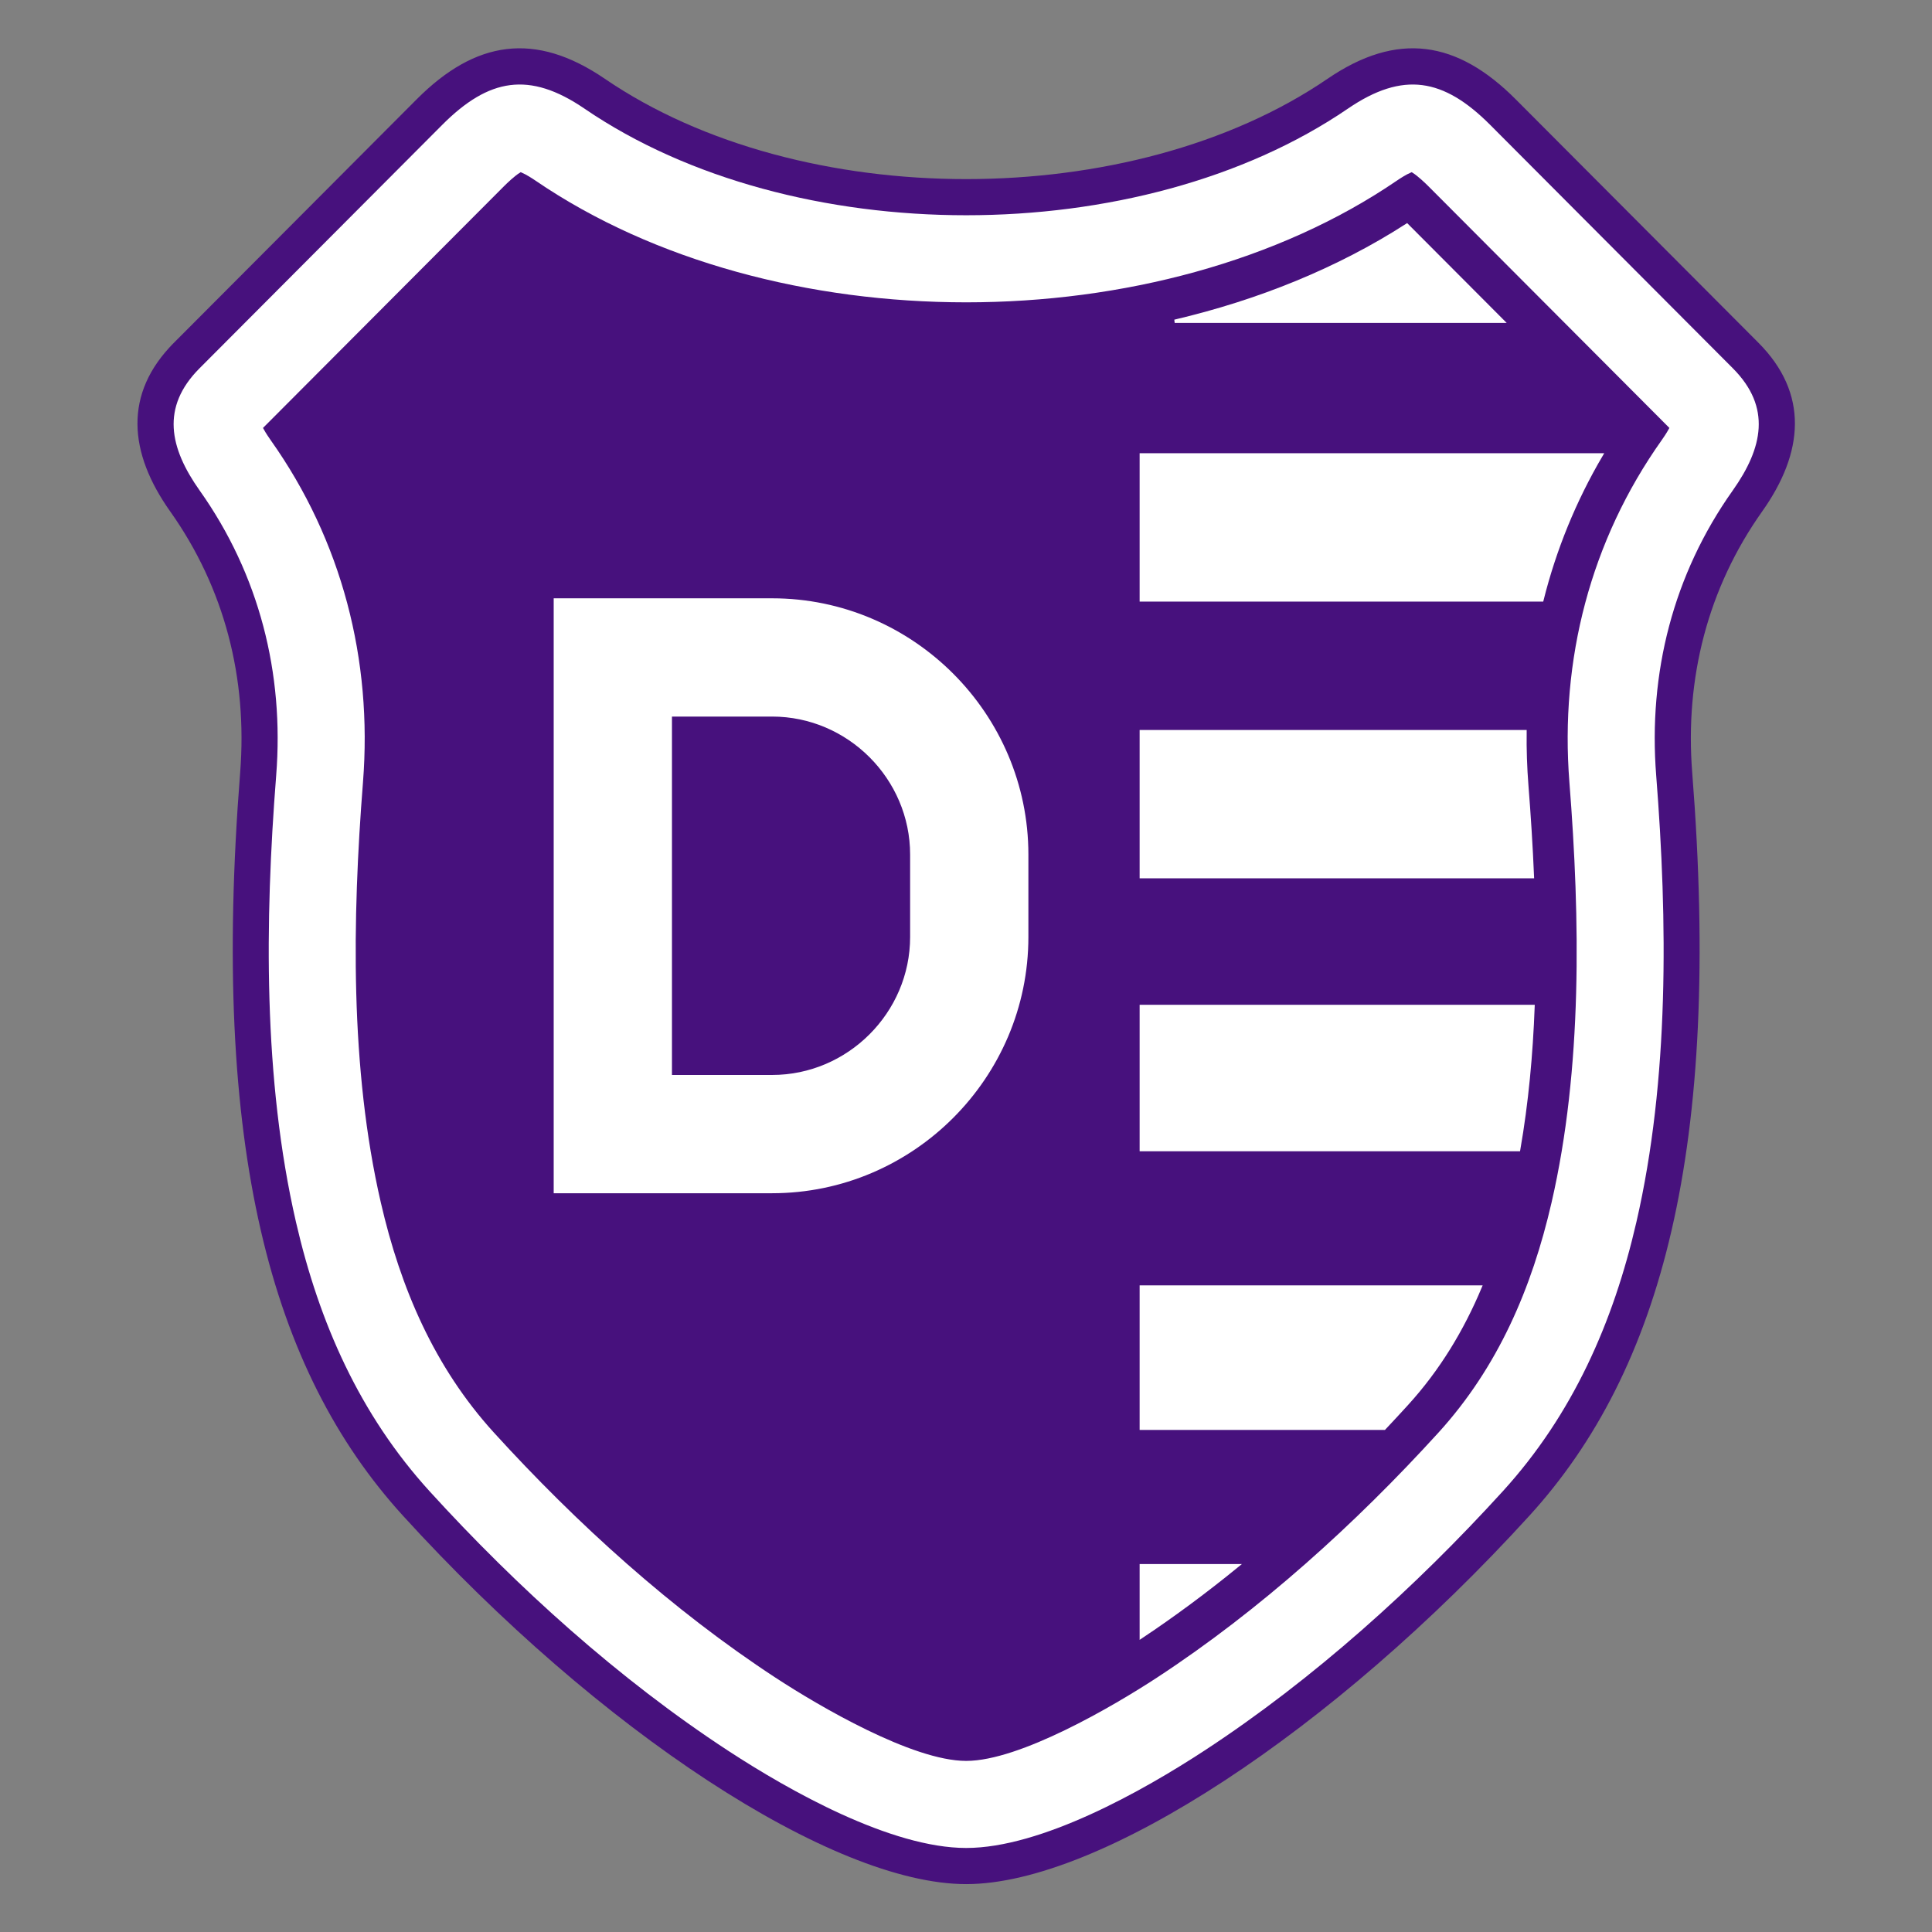 <svg height="1000" viewBox="0 0 750 750" width="1000" xmlns="http://www.w3.org/2000/svg" xmlns:xlink="http://www.w3.org/1999/xlink"><rect x="0" y="0" width="750" height="750" fill="#808080" stroke="none"/><defs><clipPath id="a"><path d="M 4 5 H 536 V 593.898 H 4 Z m 0 0"/></clipPath><clipPath id="b"><path d="M 0 0 H 539.602 V 593.898 H 0 Z m 0 0"/></clipPath></defs><g transform="matrix(1.21 0 0 1.21 48.571 12.874)"><g><g clip-path="url(#a)"><path d="M 16.055 99.68 L 93.91 21.594 C 112.562 2.883 131.414 -.094 153.637 15.09 c 62.957 43.008 169.441 43.008 232.402 0 c 22.223 -15.184 41.07 -12.207 59.727 6.504 l 77.855 78.086 c 16.031 16.082 14.418 34.75 1.16 53.453 c -17.52 24.715 -24.934 53.719 -22.543 84.129 c 9.469 120.324 -9.715 191.469 -52.059 237.98 c -63.012 69.223 -137.699 118.062 -180.344 118.062 c -42.645 0 -117.328 -48.84 -180.344 -118.062 C 47.152 428.73 27.965 357.586 37.434 237.262 C 39.828 206.852 32.41 177.848 14.891 153.133 C 1.633 134.43 .02 115.762 16.055 99.68 Z m 0 0" fill="#47117d" fill-rule="evenodd"/></g><g clip-path="url(#b)"><path d="m 160.547 4942.203 l 778.555 780.859 c 186.523 187.109 375.039 216.875 597.266 65.039 c 629.57 -430.078 1694.414 -430.078 2324.023 0 c 222.227 151.836 410.703 122.07 597.266 -65.039 l 778.555 -780.859 c 160.312 -160.82 144.18 -347.5 11.602 -534.531 C 5072.617 4160.523 4998.477 3870.484 5022.383 3566.383 C 5117.07 2363.141 4925.234 1651.695 4501.797 1186.578 C 3871.68 494.352 3124.805 5.953 2698.359 5.953 C 2271.914 5.953 1525.078 494.352 894.922 1186.578 C 471.523 1651.695 279.648 2363.141 374.336 3566.383 c 23.945 304.102 -50.234 594.141 -225.43 841.289 c -132.578 187.031 -148.711 373.711 11.641 534.531 z m 0 0" fill="none" stroke="#47117d" stroke-width="10.54" transform="matrix(.1 0 0 -.1 0 593.9)"/></g><path d="m 235.195 4867.711 c -127.461 -127.773 -97.773 -261.601 -.273 -399.101 c 190.117 -268.203 270.234 -583.633 244.492 -910.508 c -36.719 -466.641 -42.031 -976.094 63.633 -1434.727 c 74.531 -323.281 204.922 -618.75 429.844 -865.859 c 280.664 -308.32 608.437 -603.984 957.852 -832.656 c 197.695 -129.336 524.414 -313.477 767.617 -313.477 c 243.242 0 569.961 184.141 767.617 313.477 c 349.414 228.672 677.226 524.336 957.891 832.656 c 224.922 247.109 355.312 542.578 429.805 865.859 c 105.703 458.633 100.352 968.086 63.633 1434.727 c -25.703 326.875 54.375 642.305 244.531 910.508 c 97.461 137.5 127.148 271.328 -.273 399.101 l -778.555 780.938 c -150.82 151.25 -283.828 174.961 -463.164 52.461 c -665.508 -454.688 -1777.461 -454.688 -2442.93 0 c -179.375 122.5 -312.344 98.789 -463.164 -52.461 z m 0 0" fill="#fff" fill-rule="evenodd" stroke="#47117d" stroke-width="10.54" transform="matrix(.1 0 0 -.1 0 593.9)"/><path d="m 448.867 4671.539 c 7.305 -13.281 16.953 -27.422 22.5 -35.312 c 229.141 -323.242 328.047 -706.914 297.031 -1100.859 c -34.492 -438.242 -42.07 -916.523 57.109 -1346.914 c 63.086 -273.672 171.055 -526.328 361.719 -735.82 c 265.82 -292.031 571.367 -568.672 902.266 -785.234 c 139.961 -91.602 438.594 -266.172 608.867 -266.172 c 170.273 0 468.906 174.57 608.906 266.172 c 330.859 216.562 636.445 493.203 902.266 785.234 c 190.664 209.492 298.633 462.148 361.68 735.82 c 99.18 430.391 91.641 908.672 57.148 1346.914 c -31.016 393.945 67.852 777.617 296.992 1100.859 c 5.586 7.891 15.234 22.031 22.539 35.312 l -770.156 772.422 c -10.195 10.234 -33.672 32.695 -50.547 43.164 c -14.609 -6.094 -34.453 -18.984 -43.828 -25.391 c -764.258 -522.109 -2005.742 -522.109 -2769.961 0 c -9.375 6.406 -29.219 19.297 -43.828 25.391 c -16.914 -10.469 -40.391 -32.93 -50.586 -43.164 z m 0 0" fill="#47117d" fill-rule="evenodd" stroke="#47117d" stroke-width="10.54" transform="matrix(.1 0 0 -.1 0 593.9)"/><path d="m 4419.727 5014.664 h -1052.461 c 269.649 63.32 524.258 166.055 745.117 308.242 z m 0 0" fill="#fff" fill-rule="evenodd" stroke="#fff" stroke-width="10.54" transform="matrix(.1 0 0 -.1 0 593.9)"/><path d="m 3260.078 794.156 c 105.859 70.547 208.633 147.031 308.086 228.125 h -308.086 z m 0 0" fill="#fff" fill-rule="evenodd" stroke="#fff" stroke-width="10.54" transform="matrix(.1 0 0 -.1 0 593.9)"/><path d="m 4039.609 1463.141 c 24.453 25.938 48.594 51.992 72.461 78.203 c 102.344 112.422 178.359 239.024 235.352 374.961 H 3260.078 v -453.164 z m 0 0" fill="#fff" fill-rule="evenodd" stroke="#fff" stroke-width="10.54" transform="matrix(.1 0 0 -.1 0 593.9)"/><path d="m 4470.859 2357.164 c 26.133 150 40.352 304.18 46.172 459.258 H 3260.078 v -459.258 z m 0 0" fill="#fff" fill-rule="evenodd" stroke="#fff" stroke-width="10.54" transform="matrix(.1 0 0 -.1 0 593.9)"/><path d="m 4514.961 3232.789 c -4.141 98.594 -10.43 196.328 -17.969 292.226 c -4.57 57.93 -6.484 115.703 -5.781 173.086 H 3260.078 v -465.312 z m 0 0" fill="#fff" fill-rule="evenodd" stroke="#fff" stroke-width="10.54" transform="matrix(.1 0 0 -.1 0 593.9)"/><path d="m 4545.547 4120.602 c 40.703 162.461 104.258 318.867 190.547 465.43 H 3260.078 v -465.43 z m 0 0" fill="#fff" fill-rule="evenodd" stroke="#fff" stroke-width="10.54" transform="matrix(.1 0 0 -.1 0 593.9)"/><path d="m 1380.234 4120.602 h 695.547 c 449.297 0 816.875 -367.539 816.875 -816.836 v -264.414 c 0 -449.297 -367.578 -816.875 -816.875 -816.875 h -695.547 z m 368.906 -368.867 V 2591.383 h 326.641 c 245.664 0 447.969 202.305 447.969 447.969 v 264.414 c 0 245.625 -202.305 447.969 -447.969 447.969 z m 0 0" fill="#fff" fill-rule="evenodd" stroke="#fff" stroke-width="10.54" transform="matrix(.1 0 0 -.1 0 593.9)"/></g></g></svg>